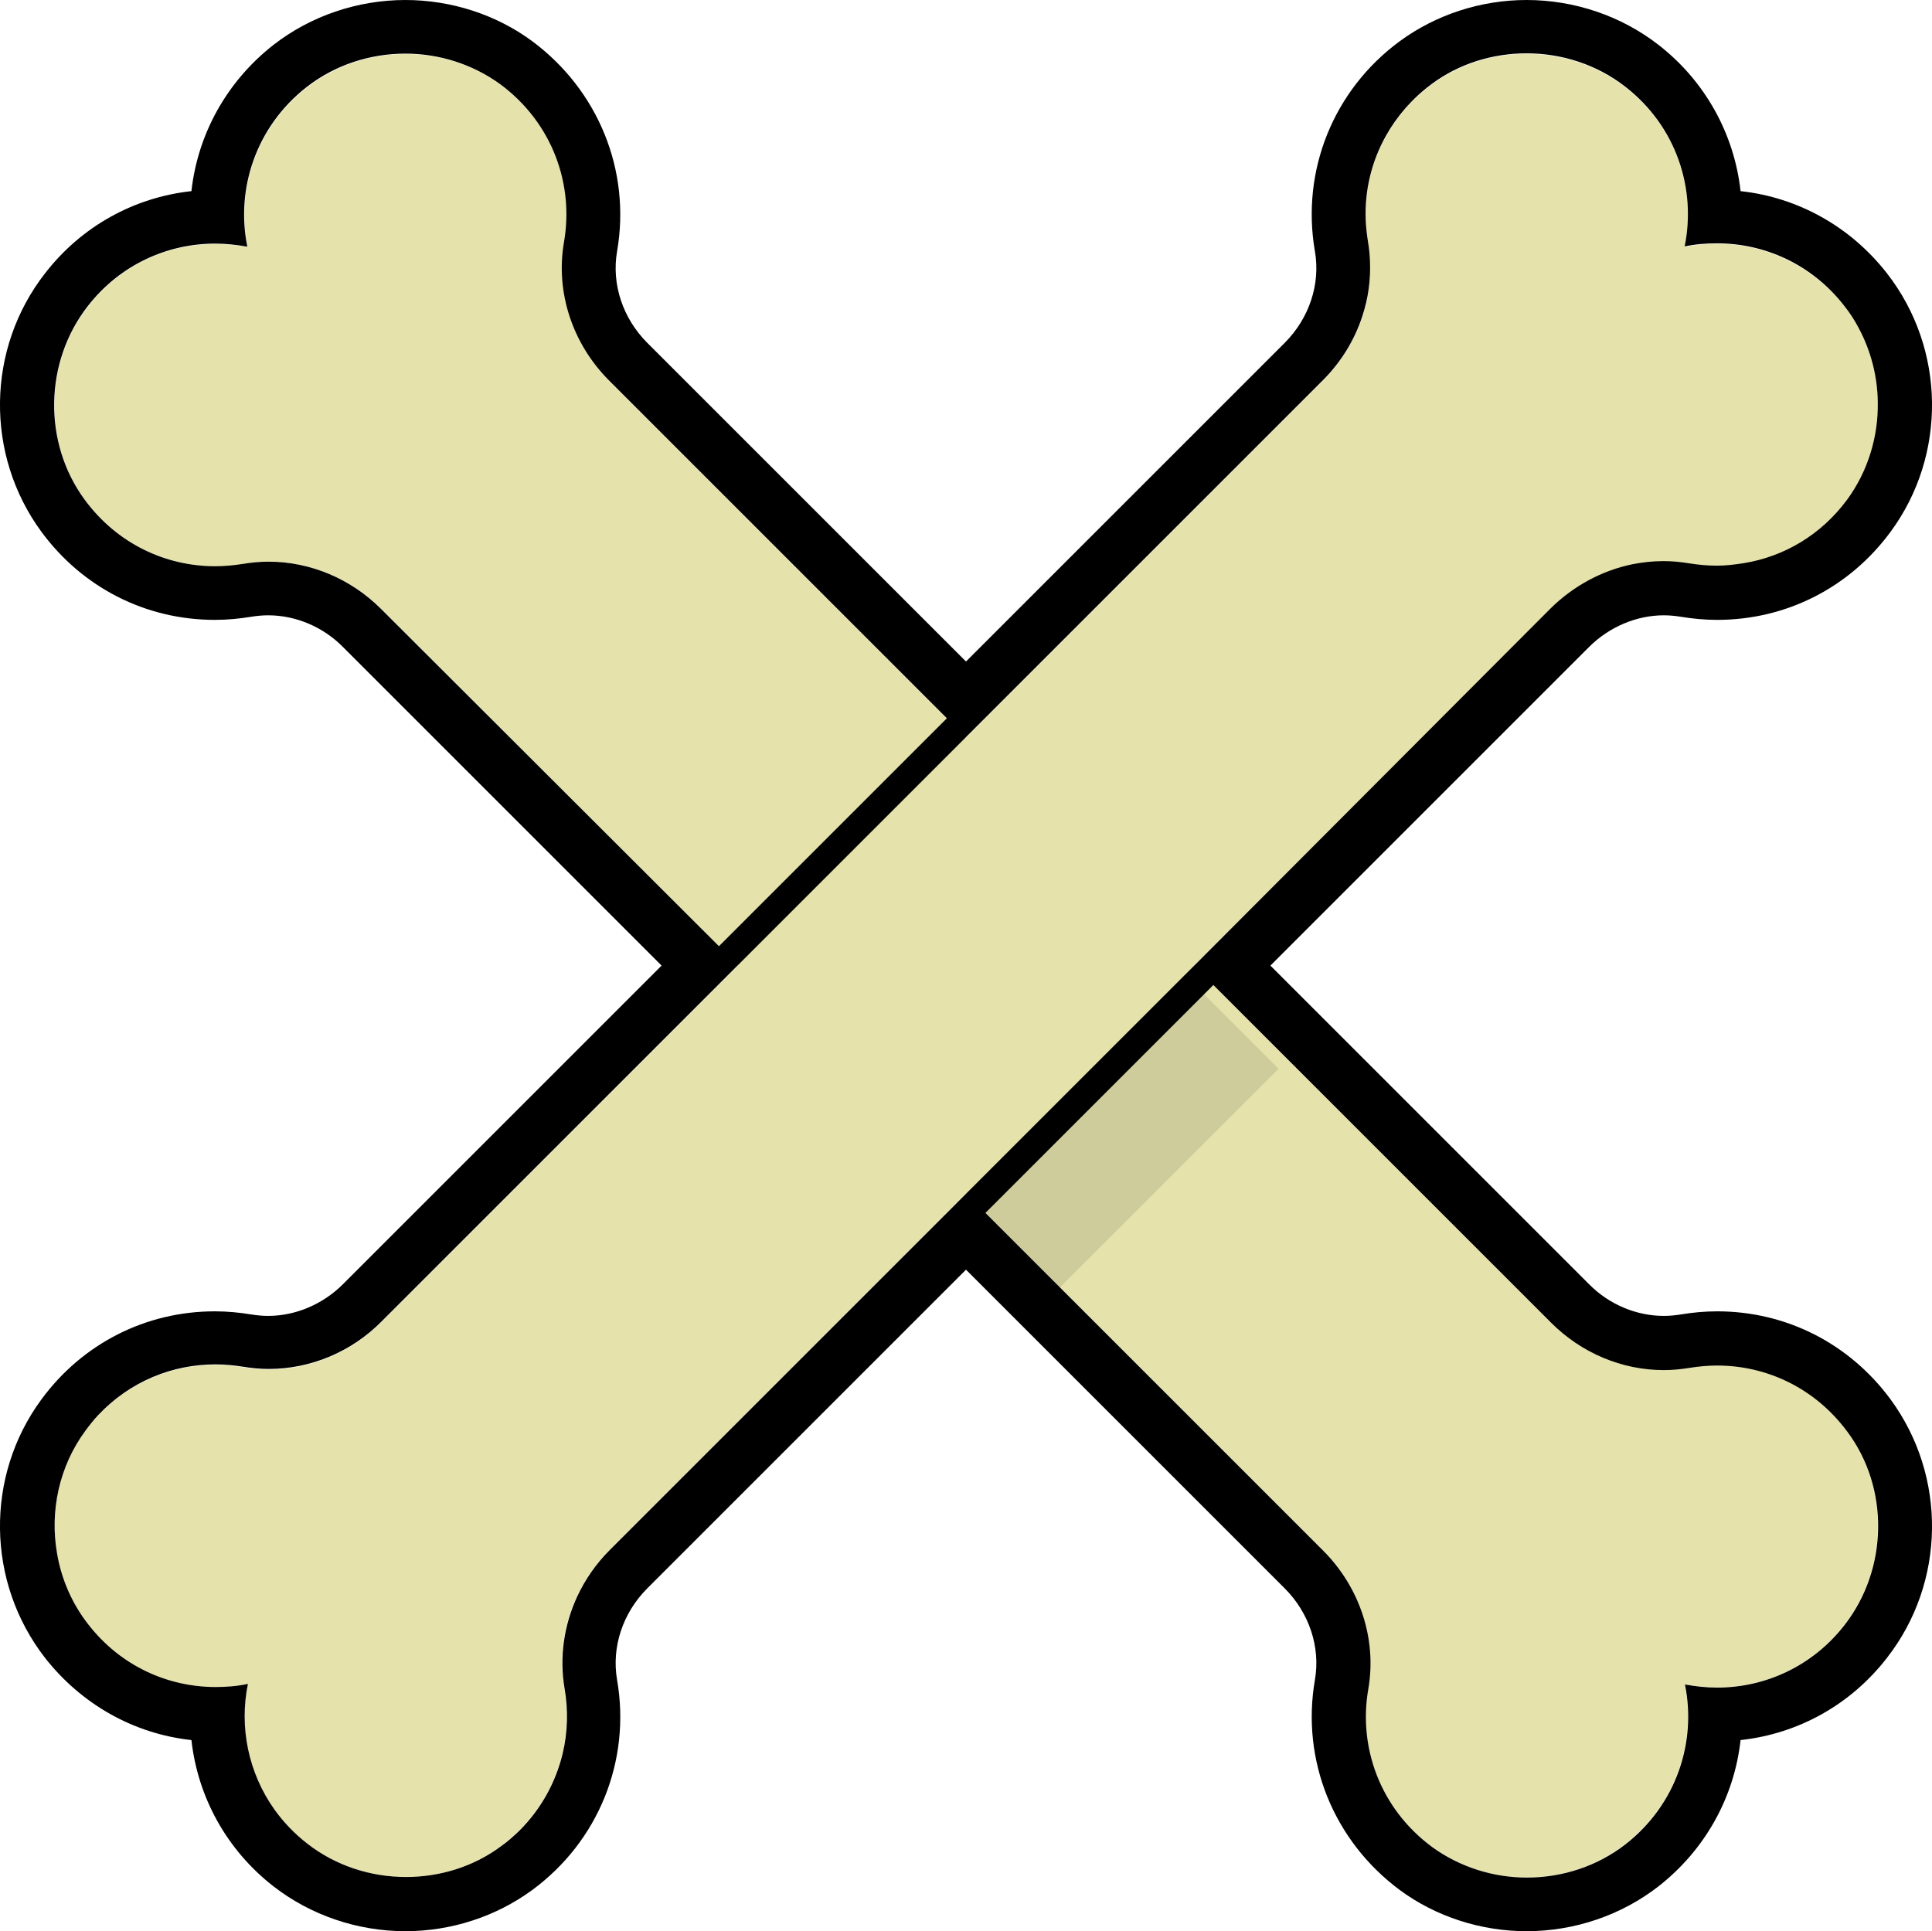 <?xml version="1.0" encoding="utf-8"?>
<!-- Generator: Adobe Illustrator 17.0.0, SVG Export Plug-In . SVG Version: 6.00 Build 0)  -->
<!DOCTYPE svg PUBLIC "-//W3C//DTD SVG 1.1//EN" "http://www.w3.org/Graphics/SVG/1.1/DTD/svg11.dtd">
<svg version="1.1" id="Icons" xmlns="http://www.w3.org/2000/svg" xmlns:xlink="http://www.w3.org/1999/xlink" x="0px" y="0px"
	  viewBox="311.61 21.081 6.772 6.77" enable-background="new 311.61 21.081 6.772 6.77"
	 xml:space="preserve">
<g>
	<path fill="#E5E2AC" d="M317.046,25.717c0.127,0.127,0.309,0.189,0.486,0.158c0.201-0.035,0.417,0.04,0.553,0.224
		c0.147,0.2,0.142,0.482-0.01,0.678c-0.14,0.18-0.359,0.249-0.56,0.208c0.041,0.201-0.029,0.42-0.208,0.56
		c-0.196,0.153-0.478,0.157-0.678,0.01c-0.184-0.136-0.259-0.352-0.224-0.553c0.031-0.178-0.031-0.359-0.158-0.486l-3.3-3.3
		c-0.127-0.127-0.309-0.189-0.486-0.158c-0.201,0.035-0.417-0.04-0.553-0.224c-0.147-0.2-0.142-0.482,0.01-0.678
		c0.14-0.18,0.359-0.249,0.56-0.208c-0.041-0.201,0.029-0.42,0.208-0.56c0.196-0.153,0.478-0.157,0.678-0.01
		c0.184,0.136,0.259,0.352,0.224,0.553c-0.031,0.178,0.031,0.359,0.158,0.486L317.046,25.717z"/>
	
		<rect x="314.763" y="24.232" transform="matrix(0.707 -0.707 0.707 0.707 74.823 230.233)" opacity="0.1" enable-background="new    " width="1.131" height="1.131"/>
	<path fill="#E5E2AC" d="M316.247,22.416c0.127-0.127,0.189-0.309,0.158-0.486c-0.035-0.201,0.04-0.417,0.224-0.553
		c0.2-0.147,0.482-0.142,0.678,0.01c0.18,0.14,0.249,0.359,0.208,0.56c0.201-0.041,0.42,0.029,0.56,0.208
		c0.153,0.196,0.157,0.478,0.01,0.678c-0.136,0.184-0.352,0.259-0.553,0.224c-0.178-0.031-0.359,0.031-0.486,0.158l-3.3,3.3
		c-0.127,0.127-0.189,0.309-0.158,0.486c0.035,0.201-0.04,0.417-0.224,0.553c-0.2,0.147-0.482,0.142-0.678-0.01
		c-0.18-0.14-0.249-0.359-0.208-0.56c-0.201,0.041-0.42-0.029-0.56-0.208c-0.153-0.196-0.157-0.478-0.01-0.678
		c0.136-0.184,0.352-0.259,0.553-0.224c0.178,0.031,0.359-0.031,0.486-0.158L316.247,22.416z"/>
	<path d="M318.237,25.987c-0.145-0.197-0.367-0.309-0.608-0.309c-0.043,0-0.086,0.004-0.128,0.011
		c-0.019,0.003-0.039,0.005-0.059,0.005c-0.096,0-0.192-0.04-0.262-0.111l-1.117-1.117l1.117-1.117
		c0.07-0.07,0.166-0.111,0.262-0.111c0.02,0,0.04,0.002,0.059,0.005c0.042,0.007,0.085,0.011,0.128,0.011
		c0.242,0,0.464-0.113,0.608-0.309c0.198-0.269,0.193-0.642-0.013-0.906c-0.127-0.163-0.311-0.266-0.513-0.288
		c-0.022-0.199-0.123-0.385-0.288-0.513c-0.13-0.101-0.294-0.157-0.462-0.157c-0.16,0-0.317,0.051-0.444,0.144
		c-0.233,0.171-0.347,0.454-0.298,0.737c0.02,0.115-0.02,0.235-0.106,0.321l-1.117,1.117l-1.117-1.117
		c-0.086-0.086-0.126-0.206-0.106-0.321c0.049-0.283-0.066-0.565-0.298-0.737c-0.126-0.093-0.284-0.144-0.444-0.144
		c-0.168,0-0.332,0.056-0.462,0.157c-0.165,0.129-0.266,0.314-0.288,0.513c-0.202,0.022-0.386,0.124-0.513,0.288
		c-0.206,0.264-0.211,0.636-0.013,0.906c0.145,0.197,0.367,0.309,0.608,0.309c0.043,0,0.086-0.004,0.128-0.011
		c0.019-0.003,0.039-0.005,0.059-0.005c0.096,0,0.192,0.04,0.262,0.111l1.117,1.117l-1.117,1.117
		c-0.07,0.07-0.166,0.111-0.262,0.111c-0.02,0-0.04-0.002-0.059-0.005c-0.042-0.007-0.085-0.011-0.128-0.011
		c-0.242,0-0.464,0.113-0.608,0.309c-0.198,0.269-0.193,0.641,0.013,0.906c0.128,0.163,0.311,0.266,0.513,0.288
		c0.022,0.199,0.123,0.385,0.288,0.513c0.13,0.101,0.294,0.157,0.462,0.157c0.16,0,0.317-0.051,0.444-0.144
		c0.233-0.171,0.347-0.454,0.298-0.737c-0.02-0.115,0.02-0.235,0.106-0.321l1.117-1.117l1.117,1.117
		c0.086,0.086,0.126,0.206,0.106,0.321c-0.049,0.283,0.066,0.565,0.298,0.737c0.126,0.093,0.284,0.144,0.444,0.144
		c0.168,0,0.332-0.056,0.462-0.157c0.165-0.129,0.266-0.314,0.288-0.513c0.202-0.022,0.386-0.124,0.513-0.288
		C318.43,26.629,318.435,26.257,318.237,25.987z M315.796,24.466l-0.799,0.799l0,0l-1.25,1.25c-0.048,0.048-0.086,0.103-0.114,0.163
		c-0.046,0.1-0.063,0.212-0.044,0.323c0.013,0.075,0.011,0.153-0.007,0.228c-0.024,0.099-0.075,0.194-0.153,0.271
		c-0.02,0.019-0.041,0.038-0.064,0.054c-0.097,0.072-0.215,0.107-0.332,0.107c-0.123,0-0.246-0.039-0.346-0.117
		c-0.045-0.035-0.083-0.075-0.114-0.118c-0.093-0.13-0.125-0.291-0.094-0.442c-0.037,0.008-0.075,0.011-0.113,0.011
		c-0.167,0-0.333-0.073-0.447-0.22c-0.057-0.073-0.094-0.159-0.109-0.248c-0.026-0.148,0.007-0.305,0.099-0.43
		c0.014-0.019,0.029-0.038,0.045-0.055c0.112-0.119,0.261-0.178,0.411-0.178c0.032,0,0.064,0.003,0.096,0.008
		c0.03,0.005,0.061,0.008,0.091,0.008c0.147,0,0.29-0.06,0.395-0.166l3.3-3.3c0.064-0.064,0.111-0.141,0.138-0.224
		c0.021-0.063,0.03-0.129,0.027-0.195c-0.001-0.022-0.003-0.044-0.007-0.067c-0.004-0.025-0.007-0.051-0.008-0.076
		c-0.004-0.102,0.02-0.204,0.071-0.295c0.038-0.068,0.092-0.131,0.161-0.182c0.097-0.072,0.215-0.107,0.332-0.107
		c0.123,0,0.246,0.039,0.346,0.117c0.18,0.14,0.249,0.359,0.208,0.56c0.037-0.008,0.075-0.011,0.113-0.011
		c0.167,0,0.333,0.073,0.447,0.22c0.019,0.024,0.036,0.05,0.05,0.077c0.043,0.08,0.066,0.17,0.067,0.26
		c0.002,0.12-0.034,0.241-0.107,0.341c-0.093,0.126-0.223,0.2-0.361,0.223c-0.032,0.005-0.064,0.009-0.096,0.009
		c-0.032,0-0.064-0.003-0.096-0.008c-0.03-0.005-0.061-0.008-0.091-0.008c-0.037,0-0.073,0.004-0.109,0.011
		c-0.107,0.022-0.207,0.076-0.287,0.155L315.796,24.466L315.796,24.466z M312.946,23.216c-0.106-0.106-0.248-0.166-0.395-0.166
		c-0.03,0-0.061,0.003-0.091,0.008c-0.032,0.005-0.064,0.008-0.096,0.008c-0.171,0-0.342-0.077-0.457-0.233
		c-0.147-0.2-0.142-0.482,0.01-0.678c0.114-0.147,0.281-0.22,0.447-0.22c0.038,0,0.075,0.004,0.113,0.011
		c-0.041-0.201,0.029-0.42,0.208-0.56c0.1-0.078,0.223-0.117,0.346-0.117c0.117,0,0.234,0.036,0.332,0.107
		c0.184,0.136,0.259,0.352,0.224,0.553c-0.031,0.178,0.031,0.359,0.158,0.486l1.184,1.184l-0.799,0.799L312.946,23.216z
		 M318.076,26.777c-0.114,0.147-0.281,0.22-0.447,0.22c-0.038,0-0.075-0.004-0.113-0.011c0.041,0.201-0.029,0.42-0.208,0.56
		c-0.1,0.078-0.223,0.117-0.346,0.117c-0.117,0-0.234-0.036-0.332-0.107c-0.184-0.136-0.259-0.352-0.224-0.553
		c0.031-0.178-0.031-0.359-0.158-0.486l-1.184-1.184l0.799-0.799l1.184,1.184c0.106,0.106,0.248,0.166,0.395,0.166
		c0.03,0,0.061-0.003,0.091-0.008c0.032-0.005,0.064-0.008,0.096-0.008c0.171,0,0.342,0.077,0.457,0.233
		C318.233,26.299,318.228,26.581,318.076,26.777z"/>
</g>
</svg>
